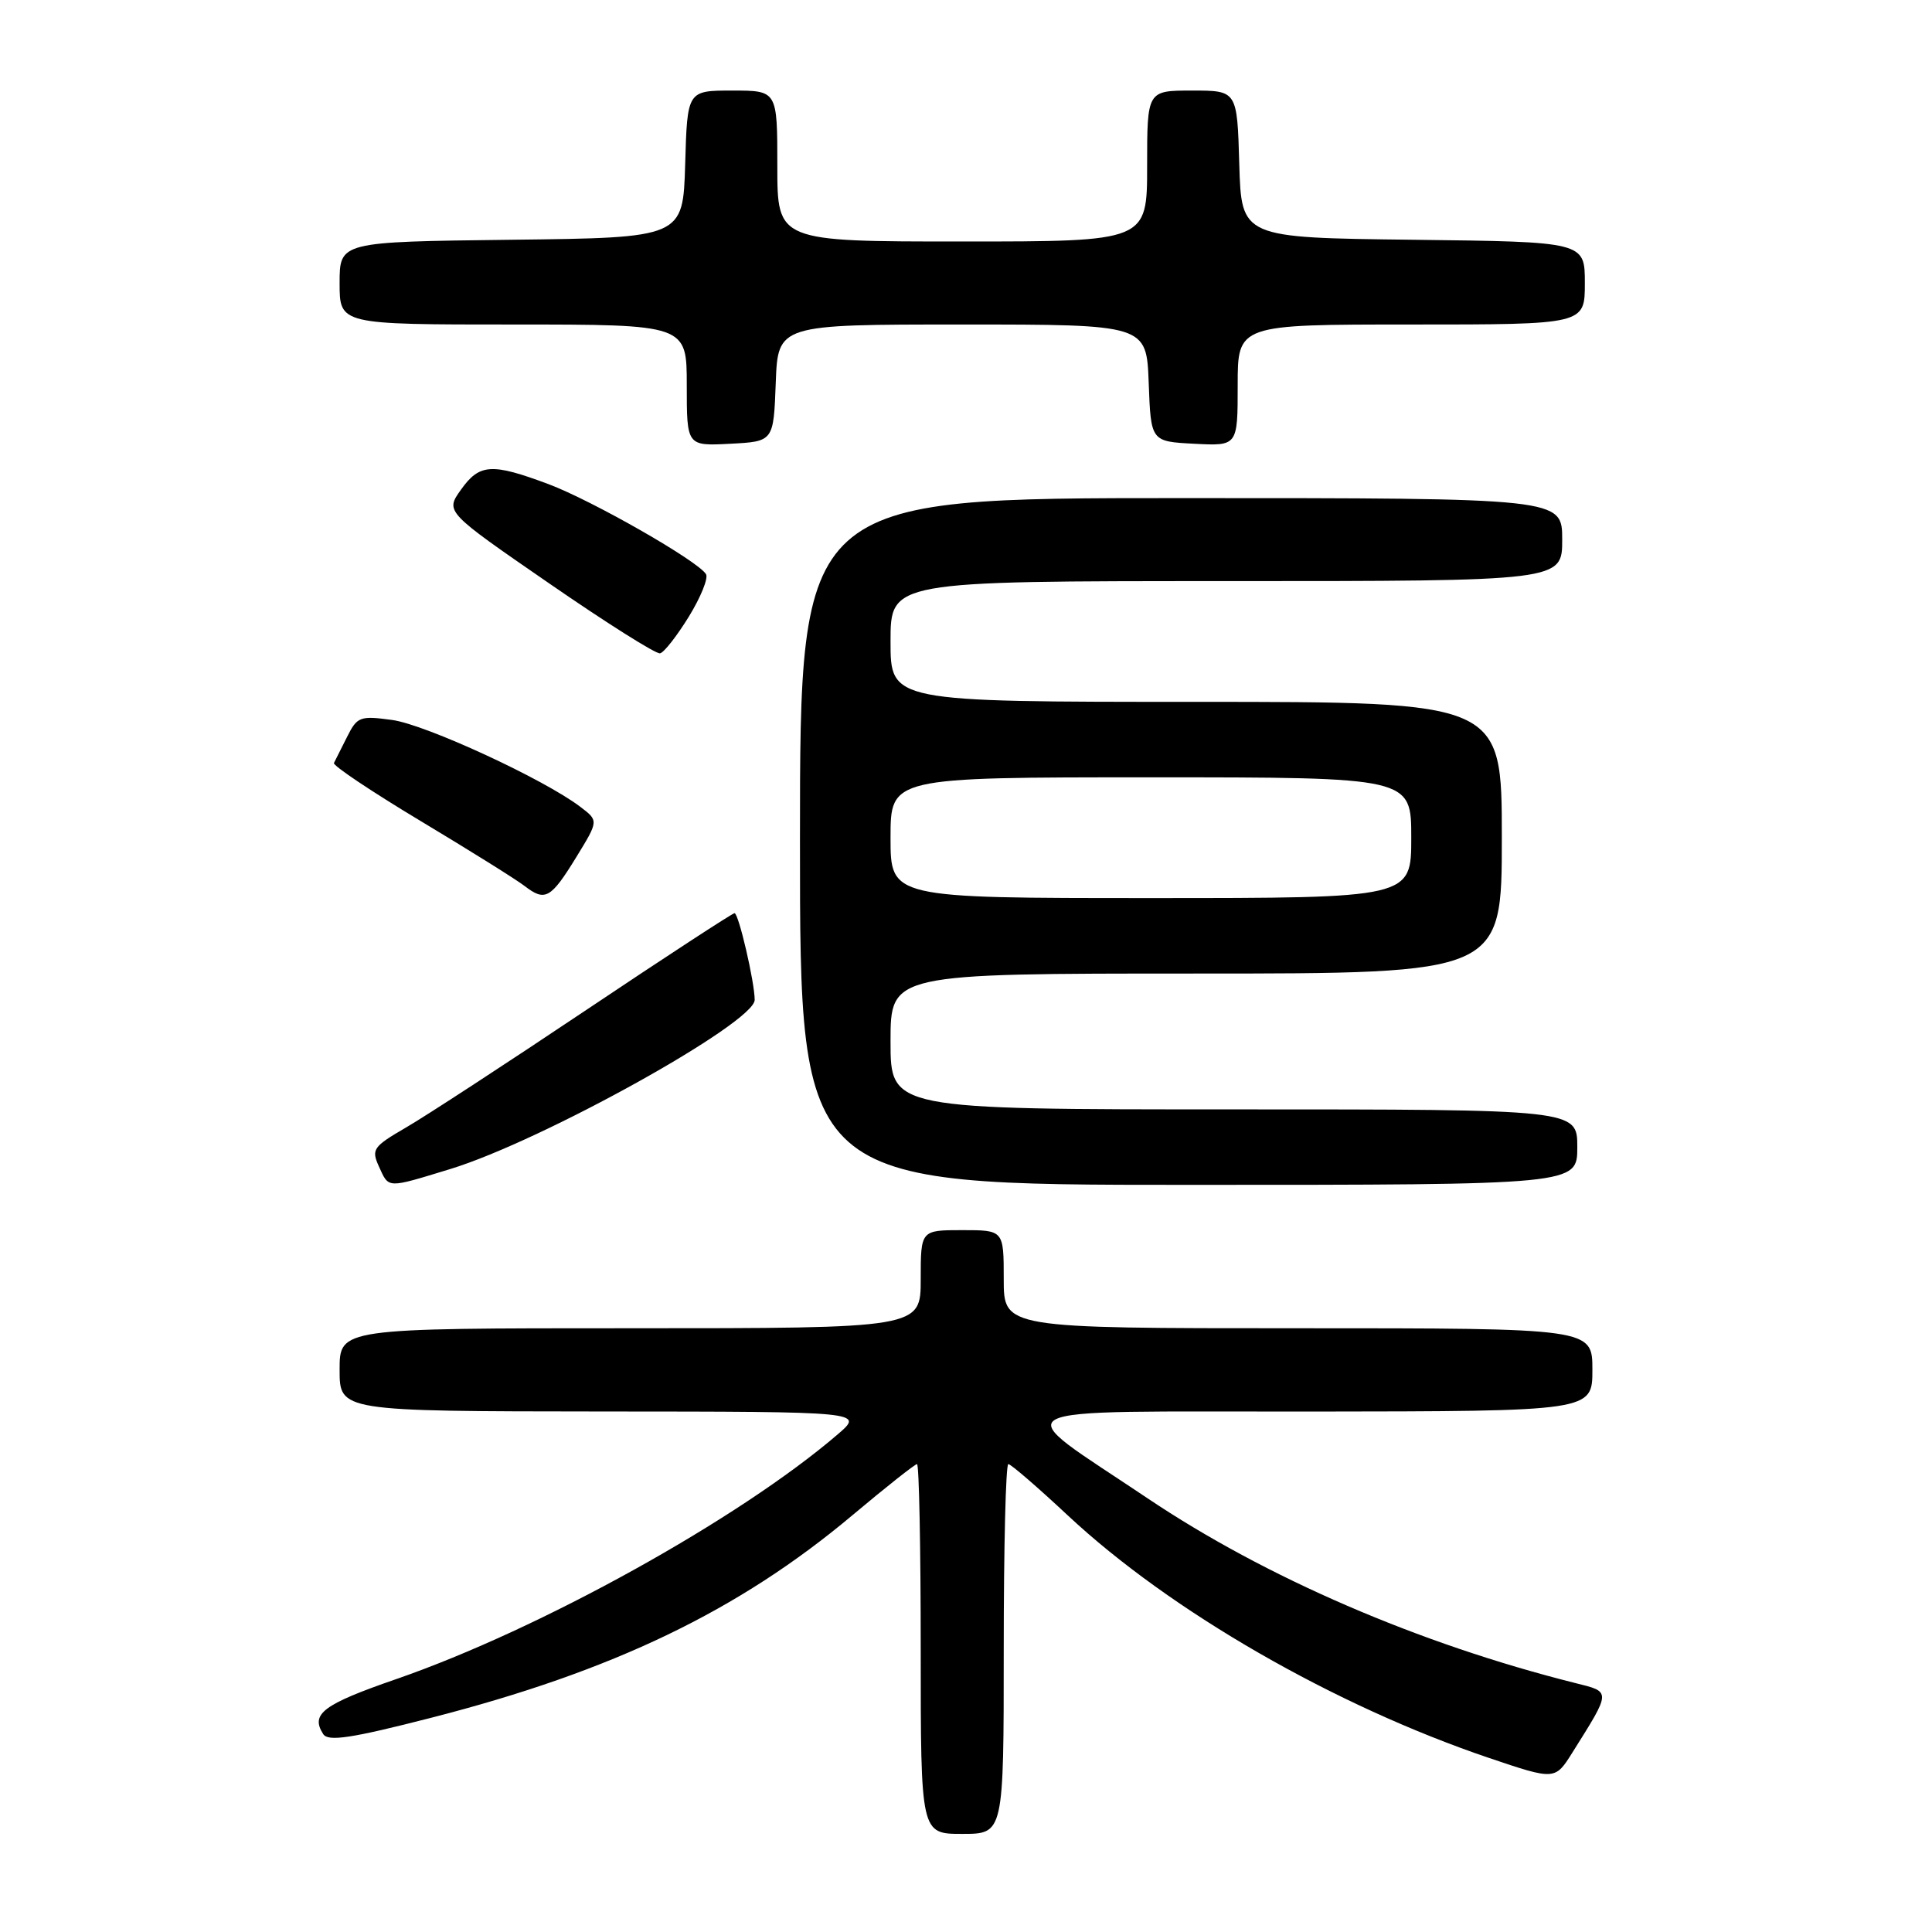 <?xml version="1.0" encoding="UTF-8" standalone="no"?>
<!DOCTYPE svg PUBLIC "-//W3C//DTD SVG 1.1//EN" "http://www.w3.org/Graphics/SVG/1.1/DTD/svg11.dtd" >
<svg xmlns="http://www.w3.org/2000/svg" xmlns:xlink="http://www.w3.org/1999/xlink" version="1.1" viewBox="0 0 256 256">
 <g >
 <path fill="currentColor"
d=" M 133.00 218.50 C 133.00 205.03 133.27 194.00 133.61 194.00 C 133.94 194.00 137.49 197.06 141.50 200.81 C 155.10 213.51 176.83 226.01 197.34 232.95 C 206.05 235.89 206.05 235.89 208.37 232.19 C 213.52 223.99 213.51 224.20 208.76 223.02 C 188.03 217.82 167.71 209.04 152.07 198.54 C 133.29 185.92 131.11 187.08 173.75 187.04 C 211.00 187.00 211.00 187.00 211.00 181.50 C 211.00 176.00 211.00 176.00 172.00 176.00 C 133.00 176.00 133.00 176.00 133.00 169.50 C 133.00 163.00 133.00 163.00 127.50 163.00 C 122.00 163.00 122.00 163.00 122.00 169.50 C 122.00 176.00 122.00 176.00 83.50 176.00 C 45.00 176.00 45.00 176.00 45.00 181.50 C 45.00 187.00 45.00 187.00 79.75 187.03 C 114.50 187.05 114.50 187.05 111.00 190.06 C 97.92 201.28 71.57 215.89 52.50 222.49 C 42.79 225.85 41.11 227.11 42.83 229.78 C 43.48 230.79 46.51 230.34 57.11 227.62 C 81.23 221.44 97.90 213.42 112.98 200.75 C 117.40 197.04 121.24 194.00 121.51 194.00 C 121.78 194.00 122.00 205.03 122.00 218.50 C 122.00 243.00 122.00 243.00 127.50 243.00 C 133.00 243.00 133.00 243.00 133.00 218.50 Z  M 59.64 154.91 C 71.79 151.20 100.00 135.53 100.00 132.49 C 100.00 130.17 97.87 121.00 97.33 121.00 C 97.06 121.00 88.20 126.78 77.66 133.84 C 67.12 140.90 56.39 147.90 53.80 149.40 C 49.43 151.94 49.18 152.30 50.21 154.57 C 51.55 157.51 51.18 157.49 59.64 154.91 Z  M 209.00 152.00 C 209.00 147.00 209.00 147.00 163.50 147.00 C 118.00 147.00 118.00 147.00 118.00 138.00 C 118.00 129.00 118.00 129.00 158.50 129.00 C 199.00 129.00 199.00 129.00 199.00 111.00 C 199.00 93.00 199.00 93.00 158.50 93.00 C 118.00 93.00 118.00 93.00 118.00 85.00 C 118.00 77.00 118.00 77.00 162.50 77.00 C 207.00 77.00 207.00 77.00 207.00 71.50 C 207.00 66.00 207.00 66.00 156.50 66.00 C 106.00 66.00 106.00 66.00 106.00 111.50 C 106.00 157.00 106.00 157.00 157.50 157.00 C 209.00 157.00 209.00 157.00 209.00 152.00 Z  M 76.37 113.56 C 79.32 108.75 79.32 108.75 76.91 106.92 C 72.10 103.25 56.39 96.00 51.96 95.40 C 47.70 94.82 47.33 94.96 45.99 97.64 C 45.21 99.21 44.42 100.77 44.25 101.10 C 44.07 101.43 49.24 104.89 55.72 108.78 C 62.20 112.67 68.40 116.54 69.50 117.39 C 72.24 119.50 72.97 119.09 76.37 113.56 Z  M 91.28 81.70 C 92.85 79.14 93.88 76.61 93.55 76.08 C 92.46 74.31 78.48 66.33 72.68 64.15 C 65.13 61.33 63.54 61.43 61.07 64.90 C 59.00 67.81 59.00 67.81 72.75 77.29 C 80.31 82.51 86.93 86.69 87.46 86.57 C 87.99 86.46 89.70 84.26 91.28 81.70 Z  M 102.79 50.75 C 103.08 43.00 103.08 43.00 127.50 43.00 C 151.92 43.00 151.92 43.00 152.21 50.75 C 152.50 58.50 152.50 58.50 158.25 58.80 C 164.00 59.10 164.00 59.10 164.00 51.05 C 164.00 43.00 164.00 43.00 187.00 43.00 C 210.00 43.00 210.00 43.00 210.00 37.52 C 210.00 32.04 210.00 32.04 187.25 31.77 C 164.50 31.50 164.50 31.50 164.21 21.75 C 163.93 12.00 163.93 12.00 157.96 12.00 C 152.00 12.00 152.00 12.00 152.00 22.00 C 152.00 32.00 152.00 32.00 127.50 32.00 C 103.00 32.00 103.00 32.00 103.00 22.00 C 103.00 12.00 103.00 12.00 97.04 12.00 C 91.07 12.00 91.07 12.00 90.79 21.75 C 90.50 31.50 90.50 31.50 67.75 31.77 C 45.00 32.04 45.00 32.04 45.00 37.52 C 45.00 43.00 45.00 43.00 68.00 43.00 C 91.00 43.00 91.00 43.00 91.00 51.05 C 91.00 59.10 91.00 59.10 96.75 58.80 C 102.50 58.50 102.50 58.50 102.79 50.75 Z  M 118.00 111.00 C 118.00 103.00 118.00 103.00 152.50 103.00 C 187.00 103.00 187.00 103.00 187.00 111.00 C 187.00 119.00 187.00 119.00 152.50 119.00 C 118.00 119.00 118.00 119.00 118.00 111.00 Z "/>
</g>
</svg>